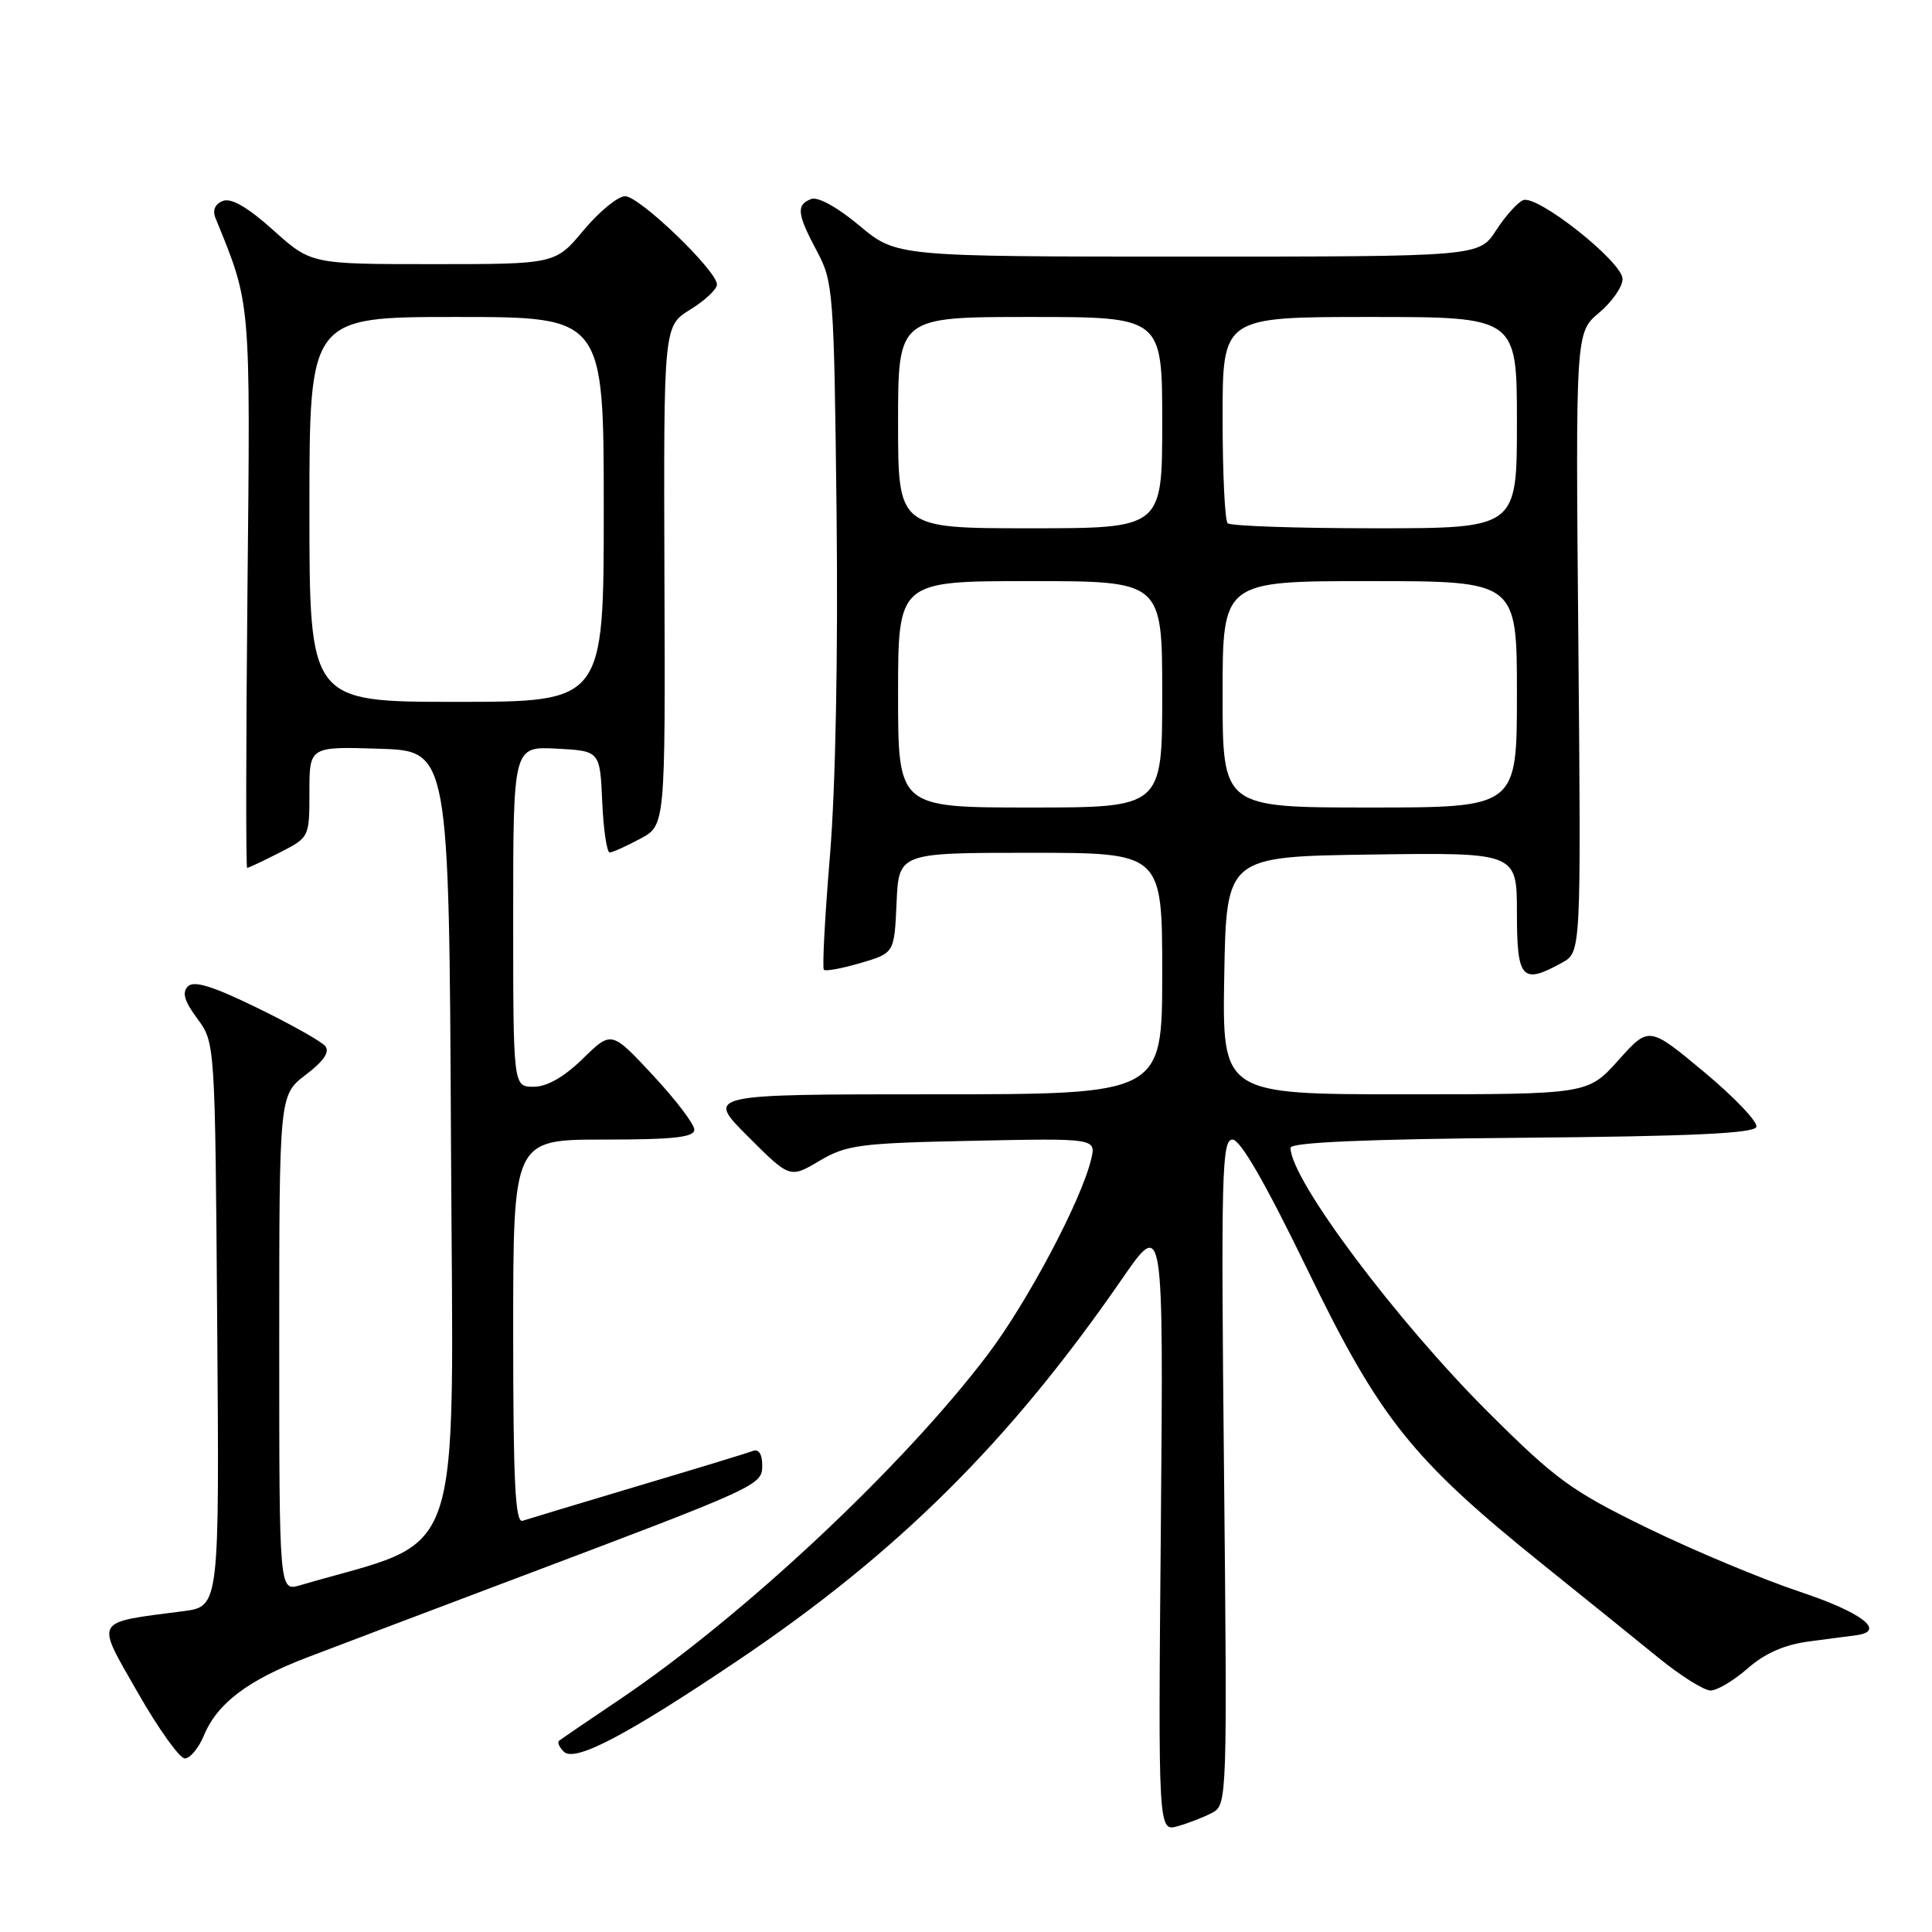 <?xml version="1.0" encoding="UTF-8" standalone="no"?>
<!DOCTYPE svg PUBLIC "-//W3C//DTD SVG 1.1//EN" "http://www.w3.org/Graphics/SVG/1.1/DTD/svg11.dtd" >
<svg xmlns="http://www.w3.org/2000/svg" xmlns:xlink="http://www.w3.org/1999/xlink" version="1.1" viewBox="0 0 256 256">
 <g >
 <path fill="currentColor"
d=" M 160.68 240.17 C 162.59 239.15 162.62 238.02 162.19 195.06 C 161.78 155.44 161.90 151.00 163.31 151.00 C 164.36 151.00 167.68 156.77 173.26 168.27 C 182.84 188.03 187.11 193.36 204.50 207.35 C 210.00 211.77 216.88 217.32 219.79 219.69 C 222.70 222.06 225.79 224.00 226.66 224.00 C 227.53 224.00 229.74 222.68 231.58 221.07 C 233.85 219.07 236.45 217.93 239.71 217.50 C 242.34 217.16 245.18 216.78 246.00 216.67 C 249.96 216.14 246.70 213.65 238.50 210.92 C 233.55 209.27 224.47 205.48 218.33 202.49 C 208.27 197.59 206.19 196.08 197.33 187.26 C 185.02 175.01 171.00 156.28 171.00 152.09 C 171.00 151.37 180.94 150.94 201.67 150.76 C 224.10 150.57 232.44 150.18 232.73 149.32 C 232.94 148.67 229.83 145.40 225.81 142.05 C 218.50 135.96 218.50 135.96 214.45 140.48 C 210.39 145.00 210.39 145.00 186.17 145.00 C 161.95 145.00 161.95 145.00 162.22 129.25 C 162.50 113.50 162.50 113.50 181.75 113.23 C 201.00 112.96 201.00 112.96 201.00 120.98 C 201.00 129.77 201.67 130.50 207.00 127.55 C 209.50 126.16 209.50 126.16 209.14 85.11 C 208.77 44.06 208.77 44.06 211.89 41.44 C 213.60 40.00 215.00 37.99 215.00 36.97 C 215.00 34.72 203.73 25.78 201.83 26.52 C 201.10 26.81 199.48 28.61 198.24 30.52 C 195.98 34.00 195.98 34.00 157.38 34.00 C 118.78 34.00 118.78 34.00 113.88 29.90 C 110.98 27.47 108.37 26.03 107.49 26.37 C 105.47 27.14 105.61 28.35 108.25 33.29 C 110.42 37.34 110.51 38.63 110.85 68.00 C 111.06 86.54 110.72 104.30 109.98 113.29 C 109.30 121.43 108.94 128.27 109.17 128.50 C 109.39 128.73 111.59 128.32 114.04 127.60 C 118.50 126.29 118.50 126.29 118.80 119.64 C 119.09 113.00 119.09 113.00 136.55 113.00 C 154.00 113.00 154.00 113.00 154.00 129.00 C 154.00 145.00 154.00 145.00 123.76 145.00 C 93.52 145.00 93.52 145.00 99.09 150.57 C 104.66 156.14 104.66 156.14 108.58 153.82 C 112.17 151.70 113.88 151.47 128.88 151.16 C 145.26 150.82 145.26 150.82 144.57 153.66 C 143.24 159.15 136.12 172.57 130.87 179.50 C 119.60 194.38 98.40 214.23 82.00 225.26 C 77.88 228.03 74.30 230.47 74.07 230.67 C 73.83 230.87 74.11 231.51 74.70 232.10 C 76.15 233.55 82.93 230.00 97.67 220.09 C 118.91 205.80 133.76 191.07 148.65 169.50 C 154.17 161.50 154.17 161.50 153.82 202.11 C 153.46 242.73 153.46 242.73 156.09 241.97 C 157.54 241.56 159.60 240.75 160.68 240.17 Z  M 27.01 229.98 C 28.78 225.70 32.85 222.62 40.70 219.62 C 44.44 218.19 56.50 213.62 67.50 209.47 C 100.90 196.87 100.99 196.82 101.00 194.14 C 101.00 192.67 100.53 191.96 99.75 192.26 C 99.06 192.53 92.20 194.62 84.50 196.91 C 76.80 199.21 69.94 201.28 69.25 201.51 C 68.27 201.84 68.00 196.40 68.00 176.47 C 68.00 151.00 68.00 151.00 80.00 151.00 C 89.26 151.00 92.00 150.70 92.00 149.68 C 92.00 148.96 89.53 145.71 86.51 142.47 C 81.02 136.57 81.02 136.57 77.22 140.29 C 74.73 142.72 72.48 144.00 70.71 144.00 C 68.00 144.00 68.00 144.00 68.00 121.45 C 68.00 98.90 68.00 98.90 73.75 99.20 C 79.50 99.50 79.50 99.50 79.80 106.25 C 79.96 109.96 80.41 112.98 80.80 112.96 C 81.18 112.94 83.00 112.12 84.83 111.14 C 88.16 109.37 88.16 109.37 88.04 76.29 C 87.93 43.21 87.93 43.21 91.46 41.02 C 93.41 39.82 95.00 38.33 95.00 37.70 C 95.00 35.87 84.74 26.00 82.83 26.00 C 81.88 26.00 79.41 28.02 77.34 30.50 C 73.58 35.00 73.58 35.00 57.40 35.00 C 41.22 35.00 41.22 35.00 36.20 30.49 C 32.83 27.46 30.65 26.20 29.54 26.62 C 28.49 27.03 28.13 27.85 28.55 28.88 C 33.28 40.50 33.18 39.33 32.79 78.25 C 32.59 98.46 32.57 115.00 32.75 115.00 C 32.93 115.00 34.86 114.09 37.04 112.98 C 40.99 110.96 41.00 110.95 41.00 104.94 C 41.00 98.92 41.00 98.92 50.25 99.21 C 59.50 99.50 59.50 99.50 59.76 151.69 C 60.04 208.96 61.89 203.57 39.75 210.06 C 37.00 210.86 37.00 210.86 37.00 177.98 C 37.00 145.10 37.00 145.10 40.51 142.42 C 42.90 140.60 43.73 139.38 43.09 138.61 C 42.57 137.98 38.51 135.70 34.07 133.54 C 28.19 130.67 25.70 129.90 24.90 130.70 C 24.09 131.51 24.43 132.67 26.15 134.98 C 28.50 138.16 28.50 138.16 28.78 175.52 C 29.07 212.87 29.07 212.87 24.28 213.49 C 12.27 215.06 12.63 214.42 18.24 224.25 C 20.98 229.06 23.80 233.00 24.49 233.00 C 25.19 233.00 26.32 231.64 27.01 229.98 Z  M 119.00 92.00 C 119.00 77.00 119.00 77.00 136.50 77.00 C 154.00 77.00 154.00 77.00 154.00 92.00 C 154.00 107.00 154.00 107.00 136.50 107.00 C 119.00 107.00 119.00 107.00 119.00 92.00 Z  M 162.00 92.00 C 162.00 77.00 162.00 77.00 181.50 77.00 C 201.00 77.00 201.00 77.00 201.00 92.00 C 201.00 107.00 201.00 107.00 181.50 107.00 C 162.00 107.00 162.00 107.00 162.00 92.00 Z  M 119.00 56.00 C 119.00 42.00 119.00 42.00 136.50 42.00 C 154.00 42.00 154.00 42.00 154.00 56.00 C 154.00 70.00 154.00 70.00 136.50 70.00 C 119.00 70.00 119.00 70.00 119.00 56.00 Z  M 162.67 69.33 C 162.30 68.97 162.00 62.67 162.00 55.33 C 162.00 42.00 162.00 42.00 181.50 42.00 C 201.00 42.00 201.00 42.00 201.00 56.00 C 201.00 70.00 201.00 70.00 182.17 70.00 C 171.81 70.00 163.03 69.70 162.67 69.33 Z  M 41.00 67.50 C 41.00 42.00 41.00 42.00 60.50 42.00 C 80.00 42.00 80.00 42.00 80.00 67.50 C 80.00 93.00 80.00 93.00 60.50 93.00 C 41.00 93.00 41.00 93.00 41.00 67.50 Z "/>
</g>
</svg>